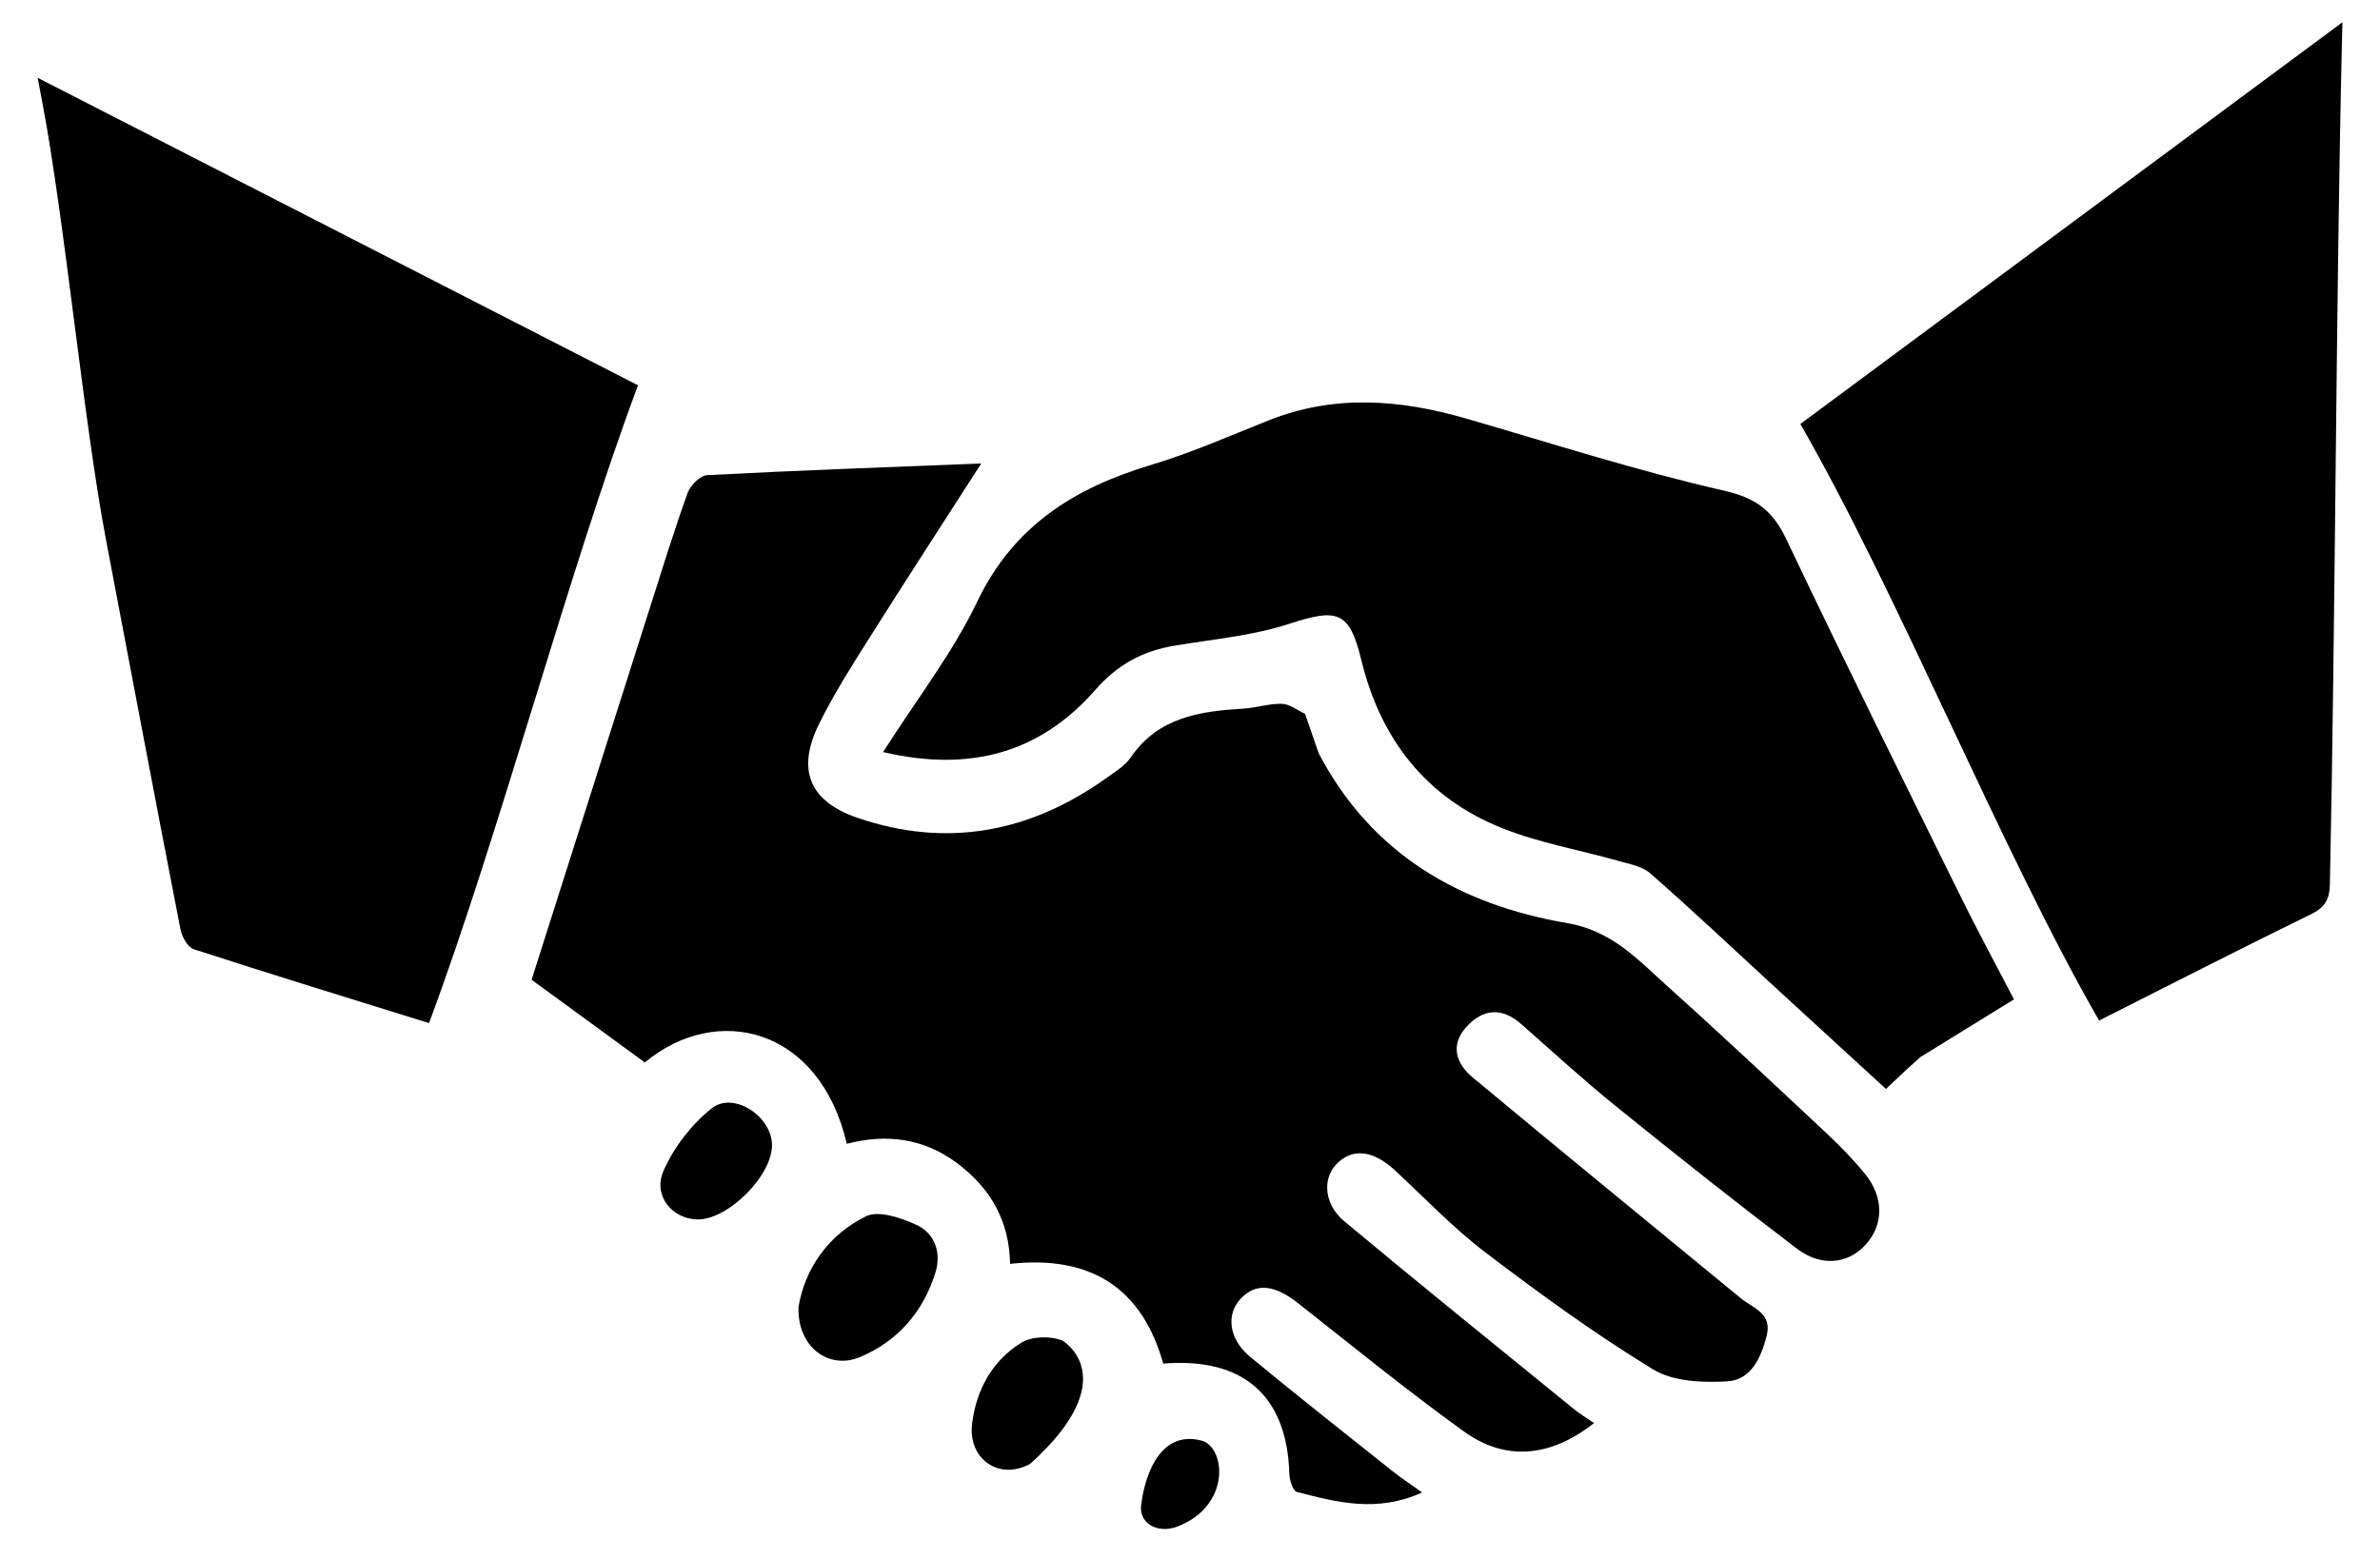 <?xml version="1.0" encoding="UTF-8"?>
<svg width="58px" height="38px" viewBox="0 0 58 38" version="1.1" xmlns="http://www.w3.org/2000/svg" xmlns:xlink="http://www.w3.org/1999/xlink">
    <!-- Generator: Sketch 43.2 (39069) - http://www.bohemiancoding.com/sketch -->
    <title>Group</title>
    <desc>Created with Sketch.</desc>
    <defs></defs>
    <g id="Page-1" stroke="none" stroke-width="1" fill="none" fill-rule="evenodd">
        <g id="noun_898213_cc" fill-rule="nonzero" fill="#000000">
            <g id="Group">
                <g transform="translate(16, 0)" id="Shape">
                    <g transform="translate(0, 9)">
                        <path d="M2.813,18.893 C2.793,18.197 1.87,17.596 1.341,18.018 C0.853,18.408 0.425,18.962 0.172,19.534 C-0.096,20.139 0.372,20.706 0.984,20.724 C1.734,20.748 2.835,19.645 2.813,18.893 Z"></path>
                        <path d="M30.796,16.769 C31.594,16.276 32.317,15.831 33.08,15.36 C32.631,14.495 32.187,13.679 31.777,12.846 C30.352,9.953 28.92,7.064 27.536,4.152 C27.207,3.46 26.813,3.143 26.021,2.962 C23.901,2.479 21.822,1.809 19.729,1.202 C18.117,0.735 16.517,0.609 14.917,1.247 C13.967,1.625 13.025,2.041 12.05,2.333 C10.19,2.893 8.702,3.811 7.817,5.661 C7.216,6.918 6.339,8.045 5.521,9.332 C7.673,9.836 9.368,9.328 10.688,7.821 C11.242,7.188 11.857,6.865 12.643,6.735 C13.579,6.579 14.543,6.495 15.435,6.201 C16.588,5.823 16.887,5.899 17.171,7.074 C17.642,9.019 18.753,10.45 20.618,11.191 C21.515,11.548 22.484,11.715 23.416,11.979 C23.694,12.058 24.015,12.111 24.218,12.29 C25.223,13.169 26.193,14.085 27.174,14.988 C28.092,15.831 29.013,16.673 29.96,17.544 C30.12,17.394 30.262,17.258 30.447,17.085 L30.796,16.769 Z"></path>
                        <path d="M3.46,22.851 C3.422,23.822 4.189,24.406 4.967,24.076 C5.885,23.687 6.502,22.97 6.797,22.016 C6.945,21.537 6.784,21.064 6.332,20.856 C5.958,20.684 5.408,20.497 5.101,20.649 C4.169,21.109 3.617,21.936 3.46,22.851 Z"></path>
                        <path d="M9.106,26.682 C8.345,27.098 7.583,26.562 7.69,25.699 C7.792,24.88 8.182,24.165 8.891,23.728 C9.149,23.569 9.614,23.559 9.897,23.682 C9.897,23.682 11.431,24.583 9.106,26.682 Z"></path>
                        <path d="M12.69,28.212 C12.2,28.4 11.706,28.118 11.821,27.615 C11.821,27.615 12.012,25.789 13.277,26.114 C13.869,26.266 14.014,27.704 12.69,28.212 Z"></path>
                    </g>
                    <path d="M27.874,10.335 C30.271,14.502 32.768,20.727 35.154,24.876 C36.904,23.994 38.606,23.122 40.324,22.282 C40.665,22.115 40.771,21.919 40.779,21.55 C40.91,15.429 40.928,7.205 41.071,1.085 C41.074,0.942 41.078,0.799 41.084,0.543 C36.622,3.849 32.26,7.083 27.874,10.335 Z"></path>
                </g>
                <path d="M31.803,17.399 C31.616,17.313 31.43,17.162 31.24,17.156 C30.928,17.147 30.615,17.254 30.3,17.273 C29.237,17.337 28.223,17.483 27.552,18.467 C27.417,18.666 27.185,18.806 26.982,18.951 C25.123,20.287 23.092,20.681 20.911,19.94 C19.713,19.533 19.411,18.758 19.959,17.649 C20.31,16.937 20.738,16.261 21.162,15.589 C22.072,14.146 23.002,12.716 23.913,11.297 C21.685,11.386 19.458,11.465 17.234,11.582 C17.064,11.591 16.823,11.83 16.758,12.013 C16.421,12.952 16.127,13.907 15.824,14.858 C14.867,17.862 13.913,20.867 12.955,23.882 C13.894,24.569 14.807,25.236 15.714,25.898 C17.473,24.436 19.977,25.045 20.636,27.881 C21.605,27.629 22.518,27.743 23.341,28.365 C24.147,28.974 24.599,29.772 24.615,30.807 C26.598,30.59 27.832,31.408 28.348,33.238 C30.307,33.081 31.365,34.028 31.421,35.924 C31.426,36.079 31.507,36.341 31.602,36.366 C32.577,36.62 33.561,36.879 34.656,36.38 C34.355,36.164 34.131,36.016 33.922,35.85 C32.766,34.928 31.603,34.015 30.464,33.072 C29.939,32.638 29.874,32.034 30.242,31.649 C30.611,31.263 31.062,31.316 31.632,31.765 C32.972,32.82 34.295,33.899 35.678,34.895 C36.702,35.632 37.796,35.515 38.846,34.688 C38.673,34.569 38.503,34.467 38.351,34.343 C36.484,32.823 34.61,31.312 32.761,29.77 C32.268,29.359 32.225,28.747 32.559,28.387 C32.941,27.976 33.458,28.031 33.988,28.522 C34.722,29.203 35.418,29.935 36.211,30.538 C37.528,31.54 38.874,32.517 40.284,33.379 C40.772,33.677 41.493,33.707 42.096,33.671 C42.668,33.636 42.917,33.101 43.053,32.563 C43.194,32.006 42.721,31.89 42.421,31.644 C40.242,29.854 38.06,28.069 35.892,26.266 C35.48,25.924 35.329,25.468 35.748,25.018 C36.152,24.585 36.606,24.553 37.07,24.961 C37.839,25.637 38.594,26.331 39.39,26.974 C40.84,28.147 42.302,29.305 43.786,30.434 C44.38,30.886 45.032,30.81 45.456,30.35 C45.905,29.864 45.918,29.189 45.449,28.613 C45.163,28.261 44.843,27.934 44.511,27.623 C43.233,26.427 41.958,25.227 40.655,24.058 C39.928,23.407 39.295,22.69 38.192,22.501 C35.576,22.055 33.424,20.82 32.137,18.363 L31.803,17.399 Z" id="Shape"></path>
                <path d="M10.455,24.939 C12.135,20.439 13.872,13.879 15.548,9.392 C10.674,6.895 5.845,4.421 0.917,1.896 C0.972,2.186 1.003,2.348 1.034,2.51 C1.575,5.358 2.042,10.314 2.584,13.162 C3.186,16.327 3.783,19.493 4.398,22.655 C4.433,22.835 4.575,23.09 4.723,23.138 C6.606,23.75 8.5,24.33 10.455,24.939 Z" id="Shape"></path>
            </g>
        </g>
    </g>
</svg>